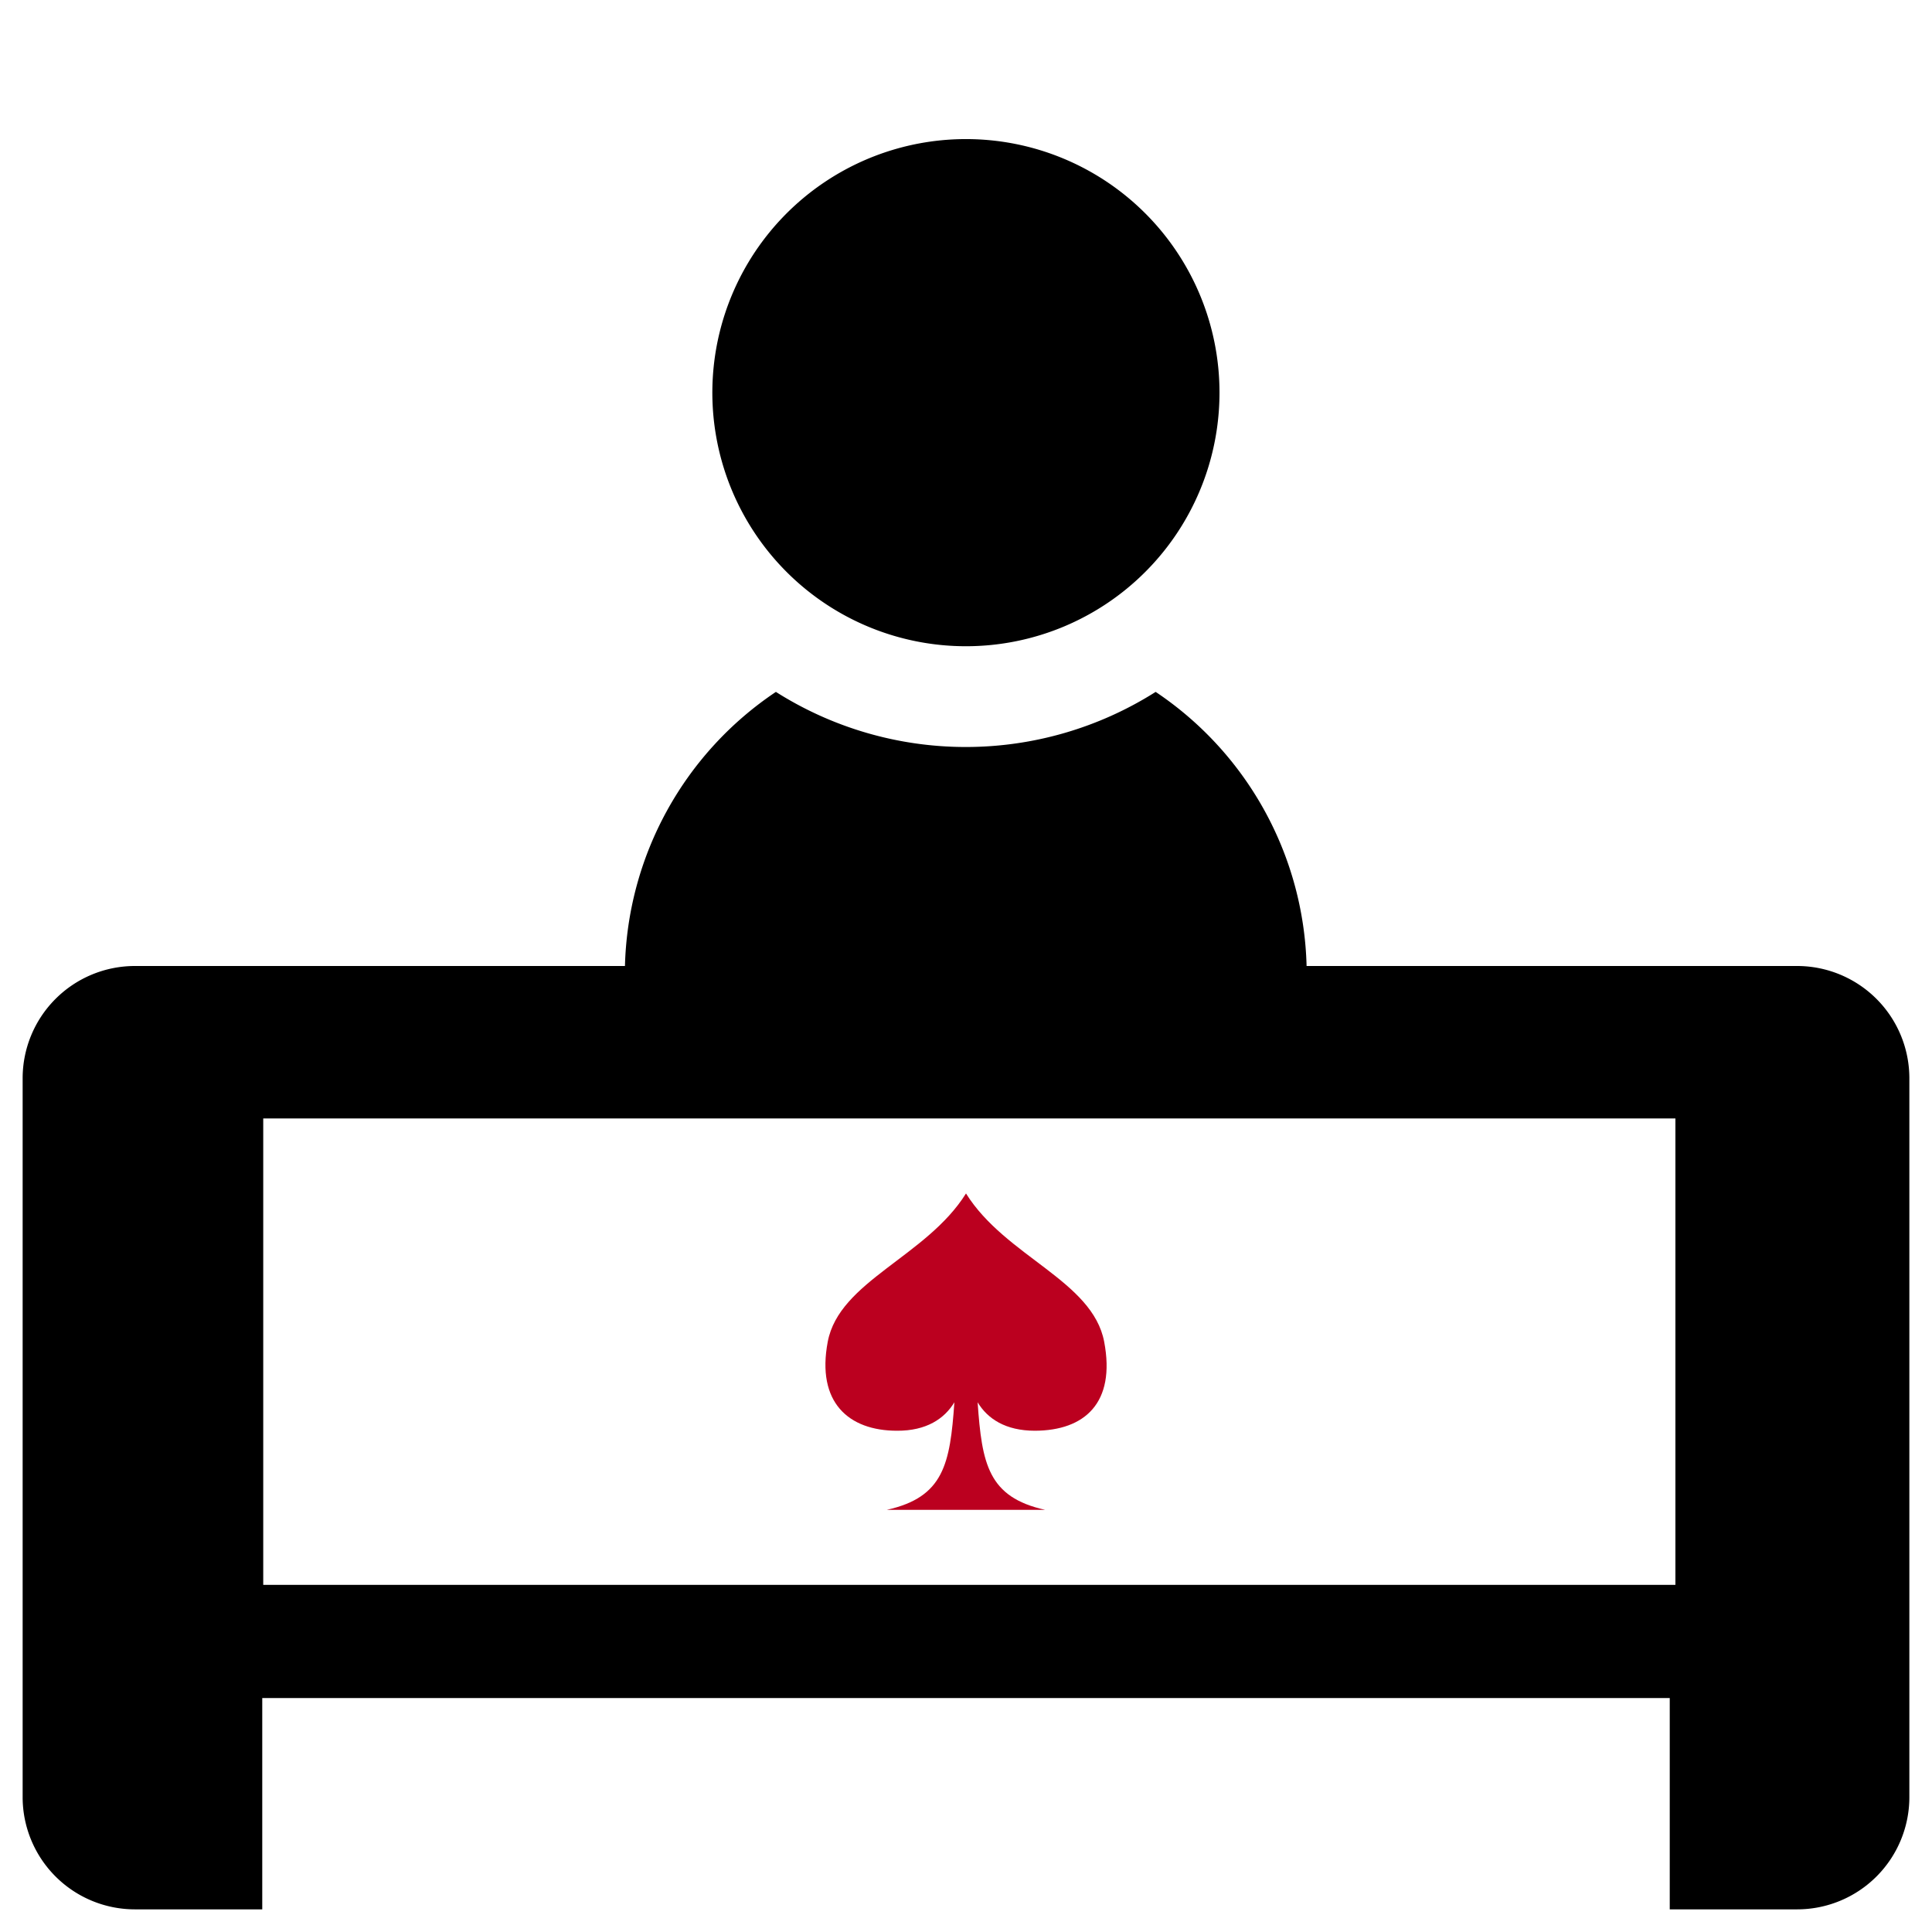 <svg id="Layer_1" data-name="Layer 1" xmlns="http://www.w3.org/2000/svg" viewBox="0 0 256 256"><defs><style>.cls-1{fill:#bb001f;}</style></defs><title>Icons</title><path d="M238.13,128h-65a45.08,45.08,0,0,0-20-36.32,47,47,0,0,1-50.32,0,45.08,45.08,0,0,0-20,36.32h-65A14.88,14.88,0,0,0,3,142.88v95.25A14.88,14.88,0,0,0,17.88,253H34.75V225h186.5v28h16.88A14.87,14.87,0,0,0,253,238.13V142.88A14.88,14.88,0,0,0,238.13,128ZM222,210H34.88V148.2H222Z"/><path d="M128,18.43A33.6,33.6,0,1,0,161.59,52,33.59,33.59,0,0,0,128,18.43Z"/><path class="cls-1" d="M117.51,200.06c7.56-1.68,8.38-6.1,8.95-14.25-1.32,2.18-3.71,3.79-7.6,3.77-6.41,0-10.7-3.75-9.18-11.79s13.07-11.26,18.32-19.65c5.24,8.39,16.77,11.54,18.31,19.65s-2.59,11.77-9.18,11.79c-3.89,0-6.28-1.59-7.59-3.77.57,8.15,1.38,12.57,8.94,14.25Z"/></svg>